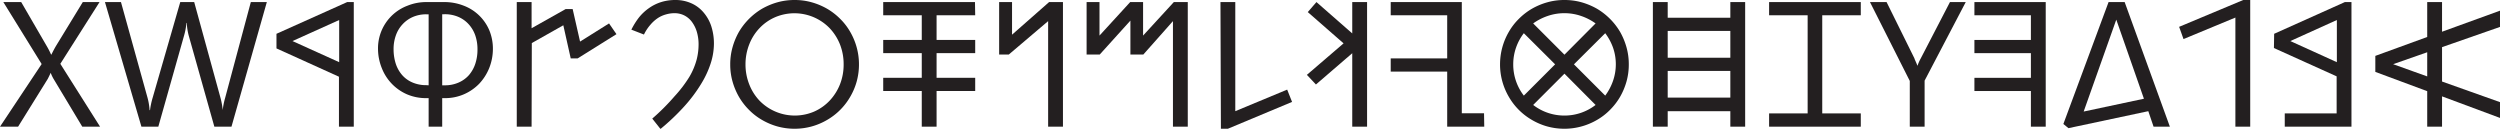 <svg xmlns="http://www.w3.org/2000/svg" viewBox="0 0 337.29 17.37"><defs><style>.a{fill:#231f20;}</style></defs><path class="a" d="M13.5,17.09H11.1L7.23,10.65a5.09,5.09,0,0,1-.39-.83h0c-.08.18-.21.46-.4.83l-4,6.44H0L5.62,8.64.45.28H2.86L6.29,6.19a10.8,10.8,0,0,1,.6,1.17h.05c.25-.52.47-.92.65-1.22L11.17.28h2.26L8.14,8.61Z"/><path class="a" d="M36,.28,31.23,17.09H28.92L25.46,4.8a8.07,8.07,0,0,1-.26-1.71h-.05a8.68,8.68,0,0,1-.31,1.69L21.36,17.09H19.08L14.16.28h2.16L19.9,13.17a8.4,8.4,0,0,1,.28,1.69h.06a10.39,10.39,0,0,1,.36-1.69L24.32.28H26.2l3.57,13a10.68,10.68,0,0,1,.28,1.57h0a9.25,9.25,0,0,1,.32-1.62L33.84.28Z"/><path class="a" d="M37.3,4.56,46.84.28h.89V17.09h-2V10.35L37.3,6.53Zm8.46,3.83V2.7l-6.3,2.84Z"/><path class="a" d="M59.66,13.24v3.85H57.83V13.24h-.31a6.52,6.52,0,0,1-2.6-.51,6.38,6.38,0,0,1-3.4-3.52A7,7,0,0,1,51,6.61,6.14,6.14,0,0,1,55,.76,6.74,6.74,0,0,1,57.54.28h2.4a7.08,7.08,0,0,1,2.58.47A6.09,6.09,0,0,1,66,4.05a6.49,6.49,0,0,1,.5,2.56A7,7,0,0,1,66,9.19a6.81,6.81,0,0,1-1.35,2.11,6.48,6.48,0,0,1-2.06,1.42,6.34,6.34,0,0,1-2.59.52Zm-1.83-1.73V1.93h-.29a4.54,4.54,0,0,0-1.84.36,4.14,4.14,0,0,0-1.4,1,4.24,4.24,0,0,0-.89,1.48,5.44,5.44,0,0,0-.31,1.87,6.36,6.36,0,0,0,.29,1.94,4.45,4.45,0,0,0,.86,1.54,3.85,3.85,0,0,0,1.38,1,4.65,4.65,0,0,0,1.89.37Zm1.83-9.58v9.58H60a4.56,4.56,0,0,0,1.89-.38,4,4,0,0,0,1.38-1,4.54,4.54,0,0,0,.86-1.54,6.07,6.07,0,0,0,.29-1.94,5.7,5.7,0,0,0-.3-1.88,4.36,4.36,0,0,0-.88-1.49,4,4,0,0,0-1.4-1,4.61,4.61,0,0,0-1.86-.36Z"/><path class="a" d="M71.72,17.09h-2V.28h2V3.81l4.6-2.59h.94l1,4.39,3.91-2.45,1,1.45L77.93,7.88H77L76,3.41l-4.25,2.4Z"/><path class="a" d="M94.25,5.93A5.94,5.94,0,0,0,94,4.25a4.36,4.36,0,0,0-.66-1.31,2.94,2.94,0,0,0-1-.85A2.9,2.9,0,0,0,91,1.78a4.06,4.06,0,0,0-1.13.16,3.85,3.85,0,0,0-1.12.5,4.79,4.79,0,0,0-1,.9,5.81,5.81,0,0,0-.87,1.32L85.18,4a10.15,10.15,0,0,1,1-1.61A6.44,6.44,0,0,1,87.55,1.1,5.86,5.86,0,0,1,89.17.29,6.3,6.3,0,0,1,91.1,0a5.21,5.21,0,0,1,2.12.42,4.59,4.59,0,0,1,1.64,1.19,5.49,5.49,0,0,1,1.08,1.86,7.6,7.6,0,0,1,.38,2.46,8.83,8.83,0,0,1-.43,2.6,12.8,12.8,0,0,1-1.31,2.81,20,20,0,0,1-2.25,3,29.92,29.92,0,0,1-3.22,3.06L88,16A28.89,28.89,0,0,0,91,13,17.05,17.05,0,0,0,93,10.38,9.29,9.29,0,0,0,94,8,8.34,8.34,0,0,0,94.25,5.93Z"/><path class="a" d="M98.52,8.68a8.4,8.4,0,0,1,.31-2.3,9.21,9.21,0,0,1,.87-2.09,8.91,8.91,0,0,1,3.11-3.11,9.33,9.33,0,0,1,2.08-.87A8.52,8.52,0,0,1,107.2,0a8.42,8.42,0,0,1,2.31.31,9.13,9.13,0,0,1,2.08.87,8.62,8.62,0,0,1,1.76,1.36,8.18,8.18,0,0,1,1.35,1.75,8.74,8.74,0,0,1,.88,6.71,8.66,8.66,0,0,1-.88,2.07,8.49,8.49,0,0,1-3.11,3.11,8.73,8.73,0,0,1-2.08.88,8.76,8.76,0,0,1-4.62,0,8.91,8.91,0,0,1-2.08-.88,8.18,8.18,0,0,1-1.75-1.35,8.62,8.62,0,0,1-1.36-1.76A9.13,9.13,0,0,1,98.83,11,8.42,8.42,0,0,1,98.52,8.68Zm2.06,0a7.27,7.27,0,0,0,.5,2.69,6.73,6.73,0,0,0,1.38,2.2,6.64,6.64,0,0,0,7.39,1.48,6.46,6.46,0,0,0,2.09-1.48,6.92,6.92,0,0,0,1.39-2.2,7.26,7.26,0,0,0,.49-2.69A7.3,7.3,0,0,0,113.33,6a6.88,6.88,0,0,0-1.39-2.19,6.62,6.62,0,0,0-7.38-1.48,6.4,6.4,0,0,0-2.1,1.48A6.68,6.68,0,0,0,101.08,6,7.31,7.31,0,0,0,100.58,8.68Z"/><path class="a" d="M131.57,2.06h-5.21V5.39h5.21V7.17h-5.21V10.5h5.21v1.78h-5.21v4.81h-2V12.28h-5.2V10.5h5.2V7.17h-5.2V5.39h5.2V2.06h-5.2V.28h12.38Z"/><path class="a" d="M136.54.28v4.4l5-4.4h1.87V17.09h-2V2.85l-5.31,4.51H134.8V.28Z"/><path class="a" d="M148.34.28V4.8L152.48.28h1.74V4.8L158.37.28h1.88V17.09h-2V2.85l-4,4.51h-1.74V2.78l-4.14,4.58H146.6V.28Z"/><path class="a" d="M164.66.28h2V15l7-2.91.66,1.66-8.66,3.62h-.94Z"/><path class="a" d="M181.27,5.85l-4.83-4.22L177.61.28l4.83,4.23V.28h2V17.09h-2V7.18l-4.9,4.22-1.22-1.3Z"/><path class="a" d="M200.25,17.09h-5V9.66h-7.62V7.88h7.62V2.06h-7.62V.28h9.59v15h3Z"/><path class="a" d="M202.38,8.68a8.7,8.7,0,0,1,1.19-4.39,8.18,8.18,0,0,1,1.35-1.75,8.62,8.62,0,0,1,1.76-1.36,9.13,9.13,0,0,1,2.08-.87A8.42,8.42,0,0,1,211.07,0a8.52,8.52,0,0,1,2.31.31,9.33,9.33,0,0,1,2.08.87,8.91,8.91,0,0,1,3.11,3.11,9.21,9.21,0,0,1,.87,2.09,8.4,8.4,0,0,1,.31,2.3,8.44,8.44,0,0,1-.31,2.32,9.06,9.06,0,0,1-.87,2.07,8.62,8.62,0,0,1-1.36,1.76,8.18,8.18,0,0,1-1.75,1.35,8.74,8.74,0,0,1-6.71.88,8.66,8.66,0,0,1-2.07-.88,8.49,8.49,0,0,1-3.11-3.11,8.62,8.62,0,0,1-1.19-4.39Zm1.78,0a6.86,6.86,0,0,0,1.43,4.22l4.22-4.22-4.22-4.2a6.87,6.87,0,0,0-1.05,1.94A6.79,6.79,0,0,0,204.16,8.68Zm6.91-6.9a6.82,6.82,0,0,0-2.28.38,7.41,7.41,0,0,0-1.94,1l4.22,4.22,4.2-4.22a7.41,7.41,0,0,0-1.94-1A6.79,6.79,0,0,0,211.07,1.78Zm0,13.81a6.79,6.79,0,0,0,2.26-.38,6.87,6.87,0,0,0,1.94-1.05l-4.2-4.22-4.22,4.22a6.86,6.86,0,0,0,4.22,1.43ZM218,8.68a6.79,6.79,0,0,0-.38-2.26,7.41,7.41,0,0,0-1.05-1.94l-4.22,4.2,4.22,4.22A7.41,7.41,0,0,0,217.59,11,6.82,6.82,0,0,0,218,8.68Z"/><path class="a" d="M225,17.09h-2V.28h2V2.39h8.45V.28h2V17.09h-2V15H225Zm8.45-12.92H225V7.79h8.45Zm-8.45,9h8.45V9.57H225Z"/><path class="a" d="M251.05,17.09H238.68V15.3h5.2V2.06h-5.2V.28h12.37V2.06h-5.2V15.3h5.2Z"/><path class="a" d="M265.21.28l-5.55,10.6v6.21h-2V10.92L252.29.28h2.24l3.76,7.6c0,.09.19.43.41,1h0a5.9,5.9,0,0,1,.44-1l3.94-7.6Z"/><path class="a" d="M276,17.09h-2V12.28h-7.62V10.5H274V7.17h-7.62V5.39H274V2.06h-7.62V.28H276Z"/><path class="a" d="M286.65.28l6.1,16.81h-2.2L289.84,15l-10.77,2.29-.69-.56L284.48.28Zm-5.53,14.77,8.13-1.73L285.52,2.65Z"/><path class="a" d="M303.59,17.09h-2V2.37l-7,2.9L294,3.62,302.65,0h.94Z"/><path class="a" d="M306.82,4.56,316.36.28h.89V17.09h-9V15.3h7v-5l-8.46-3.82Zm8.46,3.83V2.7L309,5.54Z"/><path class="a" d="M329.47,17.09h-2V12.3l-7-2.6V7.54l7-2.55V.28h2v4l7.82-2.84V3.63l-7.82,2.73V11l7.82,2.78v2.13L329.47,13Zm-2-6.78V7.05l-4.6,1.61Z"/></svg>